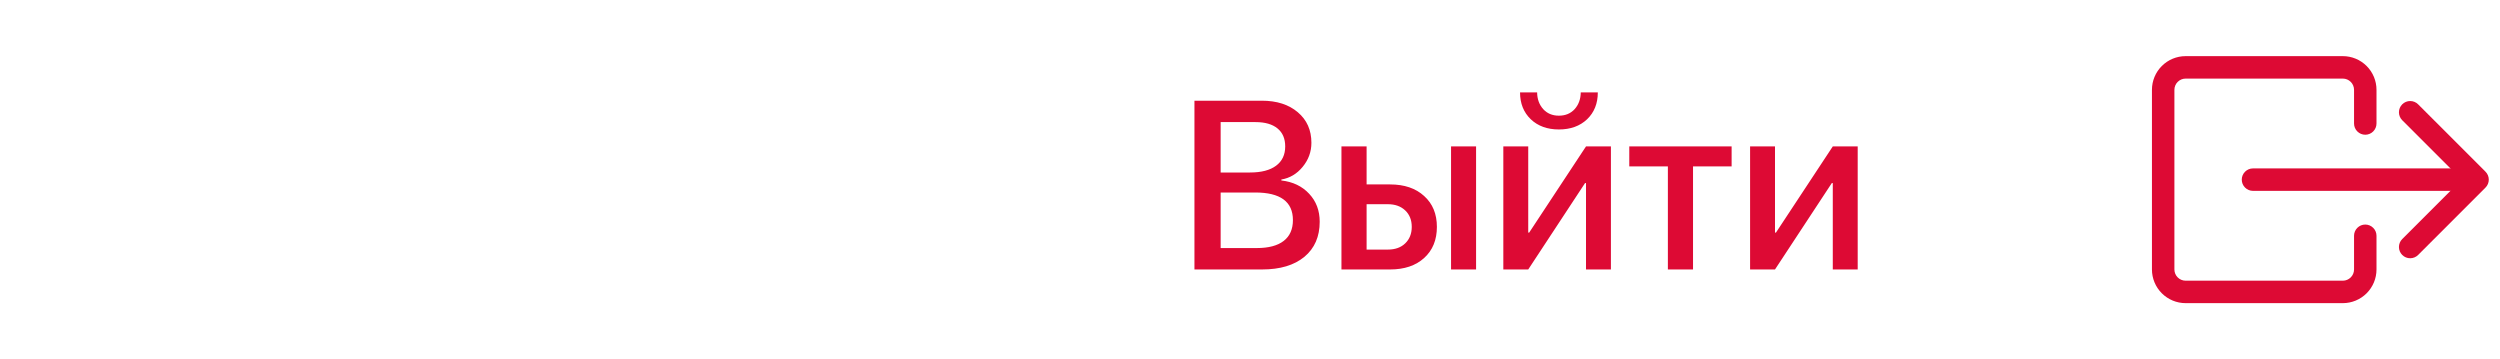 <svg width="167" height="24" viewBox="0 0 167 24" fill="none" xmlns="http://www.w3.org/2000/svg">
<path d="M84.312 18H79.789V6.727H84.289C85.289 6.727 86.091 6.984 86.695 7.5C87.299 8.01 87.602 8.69 87.602 9.539C87.602 10.138 87.406 10.675 87.016 11.148C86.63 11.617 86.156 11.898 85.594 11.992V12.055C86.365 12.143 86.984 12.44 87.453 12.945C87.922 13.445 88.156 14.068 88.156 14.812C88.156 15.807 87.815 16.588 87.133 17.156C86.451 17.719 85.51 18 84.312 18ZM81.539 8.156V11.523H83.5C84.255 11.523 84.836 11.372 85.242 11.07C85.648 10.768 85.852 10.338 85.852 9.781C85.852 9.26 85.68 8.859 85.336 8.578C84.992 8.297 84.503 8.156 83.867 8.156H81.539ZM81.539 16.57H83.953C84.74 16.57 85.338 16.412 85.75 16.094C86.162 15.776 86.367 15.312 86.367 14.703C86.367 13.474 85.529 12.859 83.852 12.859H81.539V16.57ZM96.93 18V9.781H98.602V18H96.93ZM92.711 13.641H91.289V16.672H92.711C93.195 16.672 93.581 16.534 93.867 16.258C94.159 15.977 94.305 15.609 94.305 15.156C94.305 14.698 94.159 14.331 93.867 14.055C93.576 13.779 93.19 13.641 92.711 13.641ZM89.609 18V9.781H91.289V12.32H92.859C93.812 12.32 94.57 12.578 95.133 13.094C95.701 13.604 95.984 14.292 95.984 15.156C95.984 16.026 95.701 16.719 95.133 17.234C94.57 17.745 93.812 18 92.859 18H89.609ZM102.086 18H100.422V9.781H102.086V15.539H102.148L105.945 9.781H107.609V18H105.945V12.227H105.883L102.086 18ZM101.539 6.172H102.68C102.685 6.62 102.82 6.992 103.086 7.289C103.352 7.581 103.701 7.727 104.133 7.727C104.57 7.727 104.922 7.581 105.188 7.289C105.453 6.992 105.589 6.62 105.594 6.172H106.734C106.734 6.911 106.495 7.51 106.016 7.969C105.536 8.422 104.909 8.648 104.133 8.648C103.362 8.648 102.737 8.422 102.258 7.969C101.779 7.51 101.539 6.911 101.539 6.172ZM115.672 9.781V11.117H113.094V18H111.414V11.117H108.836V9.781H115.672ZM118.57 18H116.906V9.781H118.57V15.539H118.633L122.43 9.781H124.094V18H122.43V12.227H122.367L118.57 18Z" fill="#DD0A34"/>
<path fill-rule="evenodd" clip-rule="evenodd" d="M160.469 17.031C160.399 16.961 160.344 16.878 160.306 16.787C160.268 16.696 160.249 16.599 160.249 16.5C160.249 16.401 160.268 16.304 160.306 16.212C160.344 16.121 160.399 16.039 160.469 15.969L164.439 12L160.469 8.031C160.328 7.89 160.249 7.699 160.249 7.5C160.249 7.301 160.328 7.11 160.469 6.969C160.61 6.828 160.801 6.749 161 6.749C161.199 6.749 161.39 6.828 161.531 6.969L166.031 11.469C166.101 11.539 166.156 11.621 166.194 11.713C166.232 11.804 166.251 11.901 166.251 12C166.251 12.099 166.232 12.196 166.194 12.287C166.156 12.379 166.101 12.461 166.031 12.531L161.531 17.031C161.461 17.101 161.378 17.156 161.287 17.194C161.196 17.232 161.099 17.251 161 17.251C160.901 17.251 160.804 17.232 160.712 17.194C160.621 17.156 160.539 17.101 160.469 17.031V17.031Z" fill="#DD0A34"/>
<path fill-rule="evenodd" clip-rule="evenodd" d="M149.75 12C149.75 11.801 149.829 11.61 149.97 11.47C150.11 11.329 150.301 11.25 150.5 11.25H164C164.199 11.25 164.39 11.329 164.53 11.47C164.671 11.61 164.75 11.801 164.75 12C164.75 12.199 164.671 12.39 164.53 12.53C164.39 12.671 164.199 12.75 164 12.75H150.5C150.301 12.75 150.11 12.671 149.97 12.53C149.829 12.39 149.75 12.199 149.75 12Z" fill="#DD0A34"/>
<path fill-rule="evenodd" clip-rule="evenodd" d="M146 20.25C145.403 20.25 144.831 20.013 144.409 19.591C143.987 19.169 143.75 18.597 143.75 18V6C143.75 5.403 143.987 4.831 144.409 4.409C144.831 3.987 145.403 3.75 146 3.75H156.5C157.097 3.75 157.669 3.987 158.091 4.409C158.513 4.831 158.75 5.403 158.75 6V8.25C158.75 8.449 158.671 8.64 158.53 8.78C158.39 8.921 158.199 9 158 9C157.801 9 157.61 8.921 157.47 8.78C157.329 8.64 157.25 8.449 157.25 8.25V6C157.25 5.801 157.171 5.61 157.03 5.47C156.89 5.329 156.699 5.25 156.5 5.25H146C145.801 5.25 145.61 5.329 145.47 5.47C145.329 5.61 145.25 5.801 145.25 6V18C145.25 18.199 145.329 18.39 145.47 18.53C145.61 18.671 145.801 18.75 146 18.75H156.5C156.699 18.75 156.89 18.671 157.03 18.53C157.171 18.39 157.25 18.199 157.25 18V15.75C157.25 15.551 157.329 15.36 157.47 15.22C157.61 15.079 157.801 15 158 15C158.199 15 158.39 15.079 158.53 15.22C158.671 15.36 158.75 15.551 158.75 15.75V18C158.75 18.597 158.513 19.169 158.091 19.591C157.669 20.013 157.097 20.25 156.5 20.25H146Z" fill="#DD0A34"/>
</svg>
